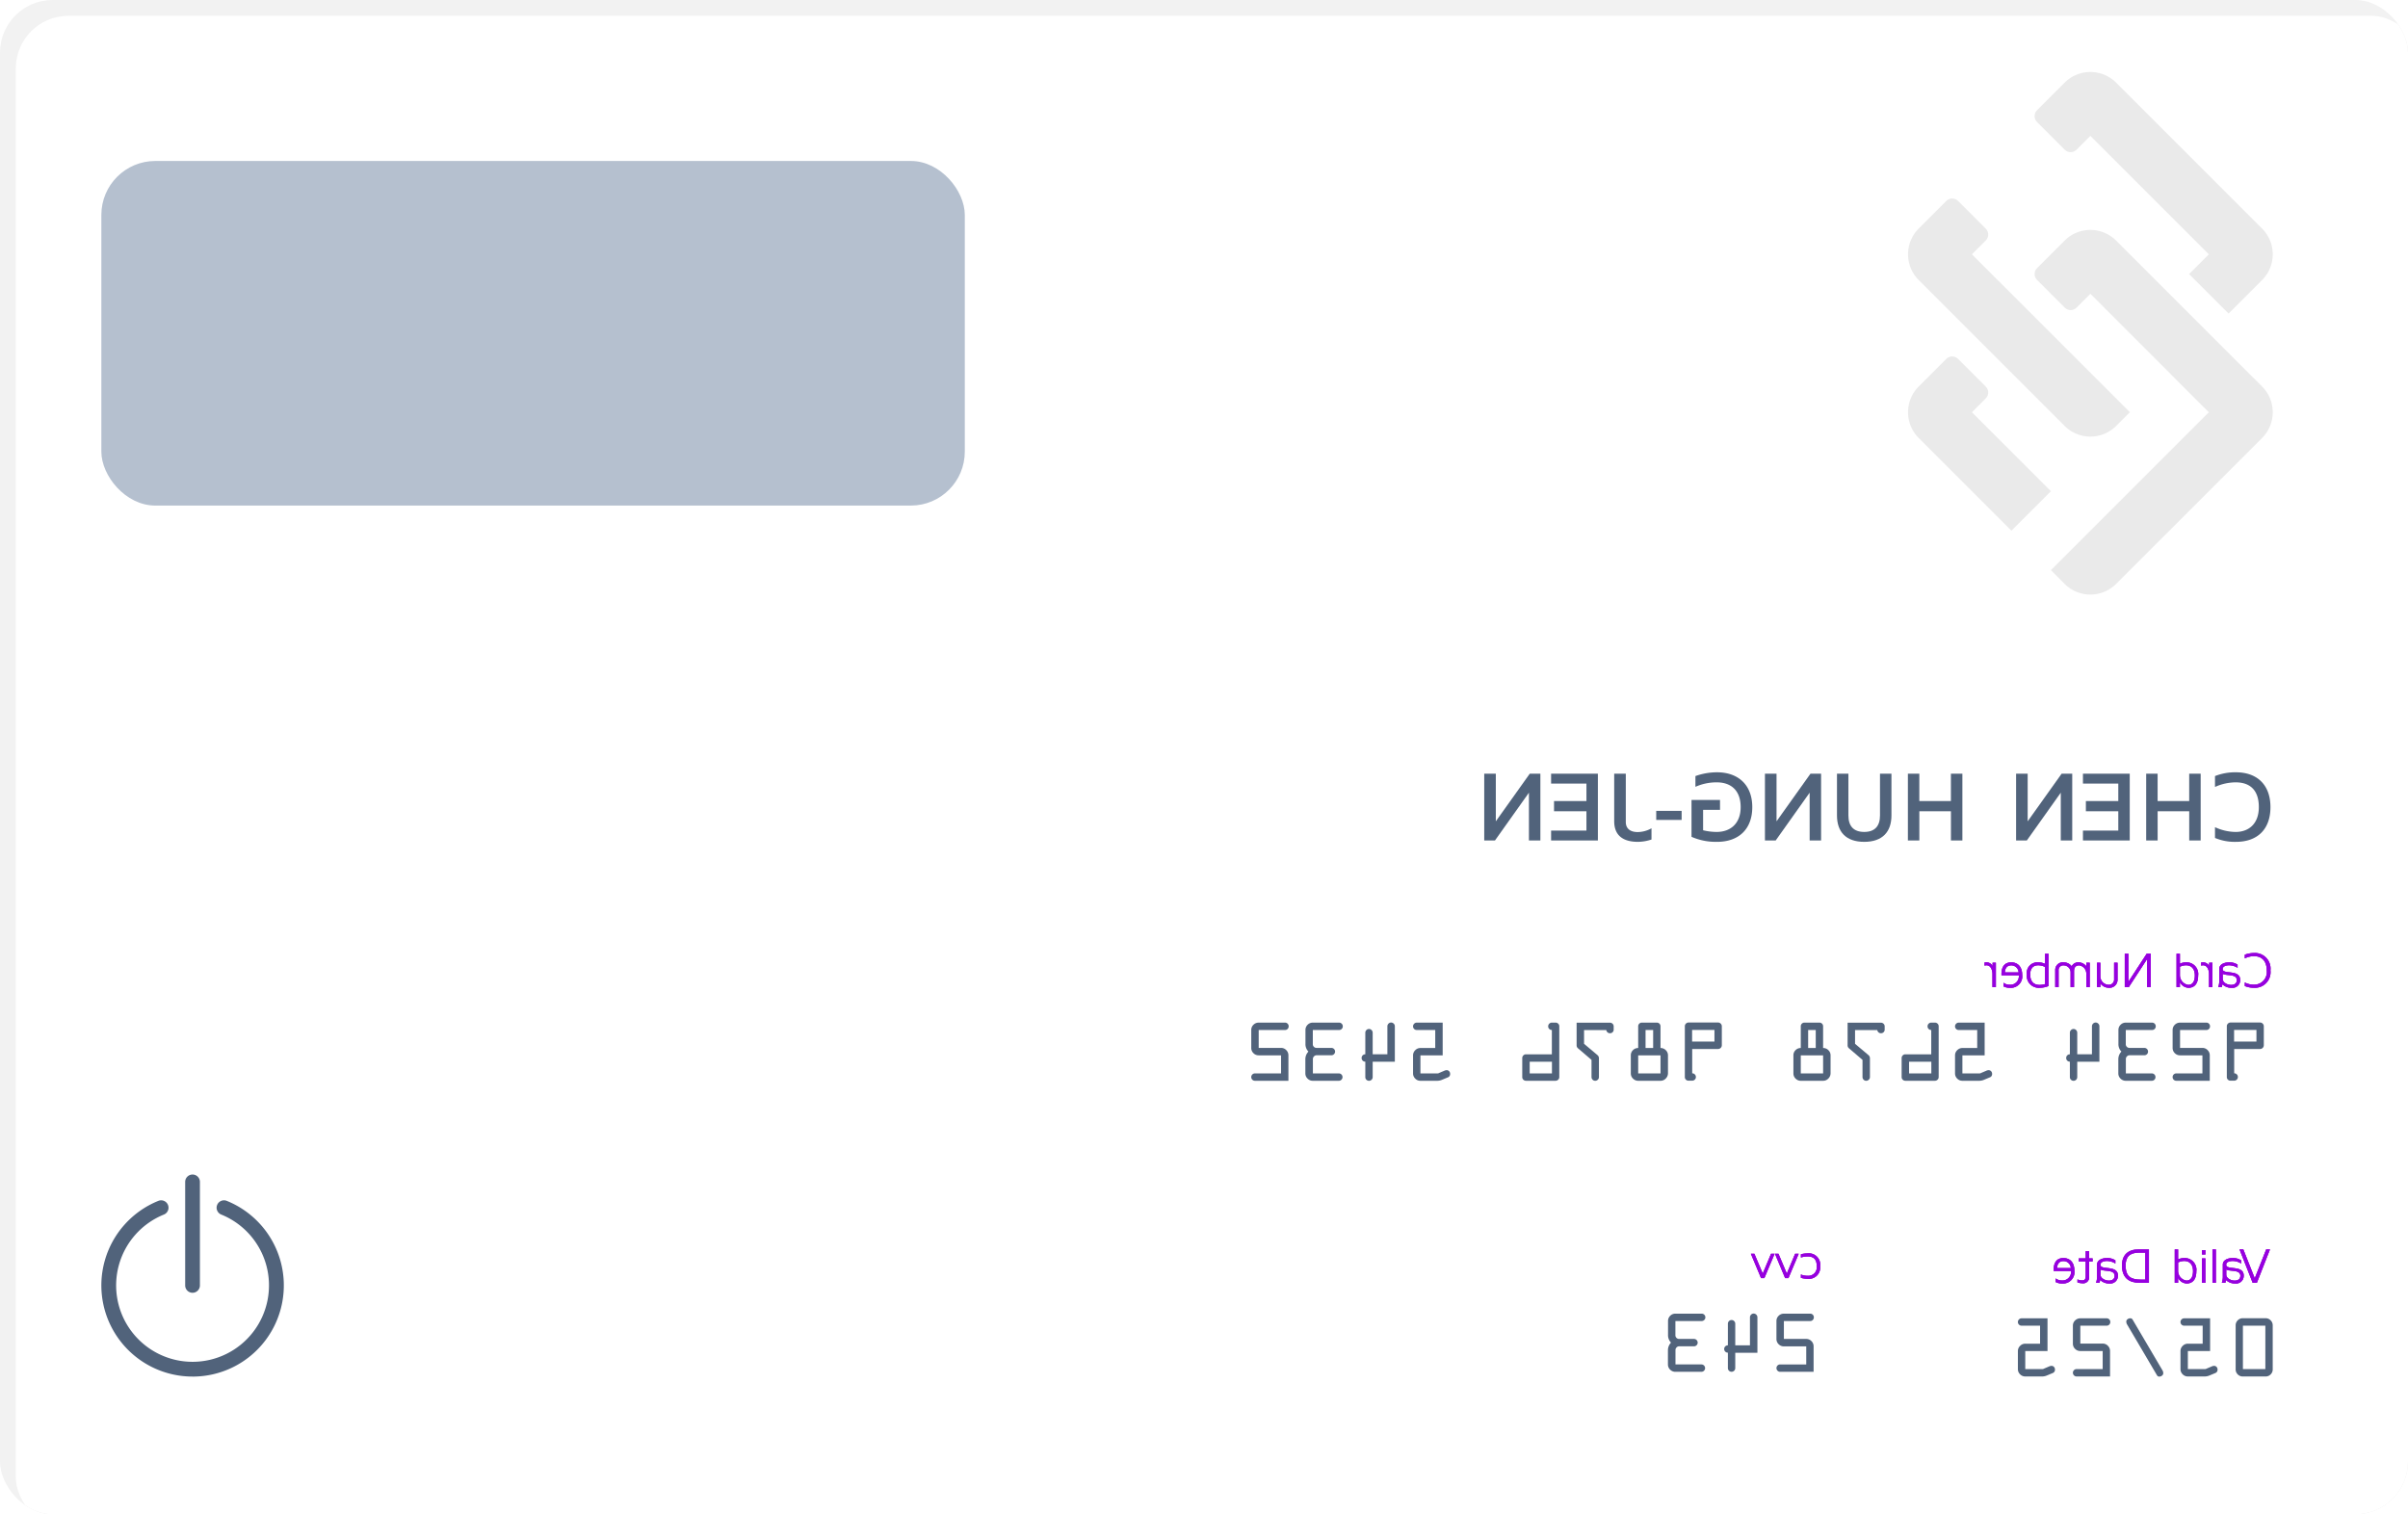 <svg id="Group_51" data-name="Group 51" xmlns="http://www.w3.org/2000/svg" xmlns:xlink="http://www.w3.org/1999/xlink" width="457.371" height="287.649" viewBox="0 0 457.371 287.649">
  <defs>
    <clipPath id="clip-path">
      <rect id="Rectangle_19" data-name="Rectangle 19" width="457.371" height="287.649" rx="10" fill="none"/>
    </clipPath>
    <filter id="Rectangle_16">
      <feOffset dx="3" dy="3" input="SourceAlpha"/>
      <feGaussianBlur stdDeviation="4" result="blur"/>
      <feFlood flood-color="#fff" result="color"/>
      <feComposite operator="out" in="SourceGraphic" in2="blur"/>
      <feComposite operator="in" in="color"/>
      <feComposite operator="in" in2="SourceGraphic"/>
    </filter>
  </defs>
  <g id="Mask_Group_1" data-name="Mask Group 1" clip-path="url(#clip-path)">
    <g data-type="innerShadowGroup">
      <rect id="Rectangle_16-2" data-name="Rectangle 16" width="457.371" height="287.649" rx="10" fill="#f2f2f2"/>
      <g transform="matrix(1, 0, 0, 1, 0, 0)" filter="url(#Rectangle_16)">
        <rect id="Rectangle_16-3" data-name="Rectangle 16" width="457.371" height="287.649" rx="10" fill="#fff"/>
      </g>
    </g>
    <g id="Group_28" data-name="Group 28" transform="translate(362.41 13.675)">
      <path id="Path_53" data-name="Path 53" d="M33.092,34.632l-22.5-22.5L7.966,14.757a1.591,1.591,0,0,1-2.25,0L.466,9.507a1.591,1.591,0,0,1,0-2.25L5.695,2.028a6.925,6.925,0,0,1,9.793,0L43.2,29.736a6.924,6.924,0,0,1,0,9.793L36.84,45.885l-7.5-7.5Z" transform="translate(24.041 0)" fill="#eaeaea"/>
      <path id="Path_54" data-name="Path 54" d="M2.028,5.695,7.257.466a1.591,1.591,0,0,1,2.25,0l5.25,5.25a1.591,1.591,0,0,1,0,2.25l-2.625,2.625,22.5,22.5h0l7.5,7.5-2.6,2.6a6.925,6.925,0,0,1-9.793,0L2.028,15.488A6.925,6.925,0,0,1,2.028,5.695Z" transform="translate(0 24.041)" fill="#eaeaea"/>
      <path id="Path_55" data-name="Path 55" d="M2.028,15.488a6.925,6.925,0,0,1,0-9.793L7.257.466a1.591,1.591,0,0,1,2.25,0l5.25,5.25a1.591,1.591,0,0,1,0,2.25l-2.625,2.625,15,15-7.5,7.5Z" transform="translate(0 54.042)" fill="#eaeaea"/>
      <path id="Path_56" data-name="Path 56" d="M10.591,57.133l22.5-22.5-.76-.761h0L13.545,15.084h0l-2.953-2.953L7.966,14.757a1.591,1.591,0,0,1-2.25,0L.466,9.507a1.591,1.591,0,0,1,0-2.25L5.695,2.029a6.924,6.924,0,0,1,9.793,0l8.064,8.064,0,0L34.8,21.345l0,0L43.2,29.736a6.924,6.924,0,0,1,0,9.793L15.488,67.237a6.925,6.925,0,0,1-9.793,0L3.089,64.631l7.5-7.5Z" transform="translate(24.041 30.001)" fill="#eaeaea"/>
      <rect id="Rectangle_17" data-name="Rectangle 17" width="26.569" height="0.001" transform="translate(56.372 63.873) rotate(-135)" fill="#eaeaea"/>
      <rect id="Rectangle_18" data-name="Rectangle 18" width="15.91" height="0.003" transform="translate(58.841 51.345) rotate(-135)" fill="#eaeaea"/>
    </g>
    <g id="Group_29" data-name="Group 29" transform="translate(19.251 223.109)">
      <path id="Path_57" data-name="Path 57" d="M1.4,22.463a1.4,1.4,0,0,0,1.4-1.4V1.4A1.4,1.4,0,0,0,0,1.4V21.059A1.4,1.4,0,0,0,1.4,22.463Z" transform="translate(15.92 0)" fill="#51637b"/>
      <path id="Path_58" data-name="Path 58" d="M17.324,33.481A17.32,17.32,0,0,0,23.821.1a1.4,1.4,0,1,0-1.053,2.6,14.516,14.516,0,1,1-10.887,0A1.4,1.4,0,1,0,10.828.1a17.32,17.32,0,0,0,6.5,33.377Z" transform="translate(0 4.903)" fill="#51637b"/>
    </g>
    <g id="Group_50" data-name="Group 50" transform="translate(237.662 146.703)">
      <g id="Group_31" data-name="Group 31" transform="translate(0 47.533)">
        <g id="Group_30" data-name="Group 30" transform="translate(0 0)">
          <path id="Path_59" data-name="Path 59" d="M.7,11.045h.7a.672.672,0,0,0,.49-.2.666.666,0,0,0,.209-.5.676.676,0,0,0-.206-.5.679.679,0,0,0-.494-.2V5.027H6.325a.711.711,0,0,0,.7-.7V.7A.671.671,0,0,0,6.816.211.666.666,0,0,0,6.325,0H.7A.67.67,0,0,0,.207.211.667.667,0,0,0,0,.7v9.647a.669.669,0,0,0,.2.5A.671.671,0,0,0,.7,11.045ZM1.38,3.614v-2.2H5.626v2.2Z" transform="translate(185.297 0)" fill="#51637b"/>
          <path id="Path_60" data-name="Path 60" d="M.7,11.045H7.057V6.218a1.372,1.372,0,0,0-.412-1A1.345,1.345,0,0,0,5.659,4.8H1.413V1.4H6.406a.668.668,0,0,0,.5-.2.682.682,0,0,0,.2-.5.686.686,0,0,0-.2-.5.668.668,0,0,0-.5-.2H1.413a1.378,1.378,0,0,0-1,.41A1.35,1.35,0,0,0,0,1.4V4.8a1.357,1.357,0,0,0,.414,1,1.367,1.367,0,0,0,1,.414H5.659V9.647H.7a.675.675,0,0,0-.492.2.666.666,0,0,0-.207.5.674.674,0,0,0,.207.5A.693.693,0,0,0,.7,11.045Z" transform="translate(175.001 0.019)" fill="#51637b"/>
          <path id="Path_61" data-name="Path 61" d="M.018,1.4V4.021A2,2,0,0,0,.585,5.5,2.085,2.085,0,0,0,0,6.917v2.73a1.337,1.337,0,0,0,.418.984,1.359,1.359,0,0,0,1,.415H6.358a.695.695,0,0,0,.7-.7.695.695,0,0,0-.7-.7H1.431V6.917a.7.7,0,0,1,.205-.5A.652.652,0,0,1,2.13,6.2H4.946A.677.677,0,0,0,5.439,6a.669.669,0,0,0,.205-.5.7.7,0,0,0-.7-.7H2.116a.677.677,0,0,1-.492-.2.666.666,0,0,1-.207-.5V1.4H6.41a.666.666,0,0,0,.494-.2A.672.672,0,0,0,7.109.7.677.677,0,0,0,6.9.2.666.666,0,0,0,6.41,0H1.416A1.346,1.346,0,0,0,.425.41,1.358,1.358,0,0,0,.018,1.4Z" transform="translate(164.689 0.019)" fill="#51637b"/>
          <path id="Path_62" data-name="Path 62" d="M2.1,10.365V7.45H6.309V.718A.683.683,0,0,0,6.1.215.691.691,0,0,0,5.593,0,.677.677,0,0,0,5.1.215a.7.7,0,0,0-.207.5v5.32H2.1V1.942a.7.7,0,0,0-.2-.5.655.655,0,0,0-.5-.214.657.657,0,0,0-.5.214.7.7,0,0,0-.2.5V6.037a.672.672,0,0,0-.5.2.677.677,0,0,0-.2.5.683.683,0,0,0,.2.5.687.687,0,0,0,.5.2v2.93a.68.68,0,0,0,.207.5.7.7,0,0,0,.492.2.694.694,0,0,0,.7-.7Z" transform="translate(154.786 0)" fill="#51637b"/>
          <path id="Path_63" data-name="Path 63" d="M4.636,9.647H1.4V6.218H5.626V0H.7a.678.678,0,0,0-.49.207A.676.676,0,0,0,0,.7a.672.672,0,0,0,.205.5A.668.668,0,0,0,.7,1.4H4.213V4.82H1.4a1.34,1.34,0,0,0-.98.414A1.349,1.349,0,0,0,0,6.218V9.647a1.345,1.345,0,0,0,.412.984,1.34,1.34,0,0,0,.986.415H4.636a2.343,2.343,0,0,0,.923-.211l1.058-.44a.654.654,0,0,0,.425-.666.7.7,0,0,0-.192-.5.625.625,0,0,0-.466-.2,1.17,1.17,0,0,0-.483.126l-.923.392A.659.659,0,0,1,4.636,9.647Z" transform="translate(133.673 0.019)" fill="#51637b"/>
          <path id="Path_64" data-name="Path 64" d="M6.325,0h-.7a.674.674,0,0,0-.5.207.679.679,0,0,0-.2.492.671.671,0,0,0,.2.5.671.671,0,0,0,.5.2v4.62H.7a.668.668,0,0,0-.492.211.694.694,0,0,0-.207.5v3.614a.67.67,0,0,0,.211.5.717.717,0,0,0,.5.2H6.325a.692.692,0,0,0,.5-.211.658.658,0,0,0,.211-.488V.7A.672.672,0,0,0,6.832.2.693.693,0,0,0,6.325,0ZM5.641,7.431V9.647H1.413V7.431Z" transform="translate(123.53 0.019)" fill="#51637b"/>
          <path id="Path_65" data-name="Path 65" d="M7.039,1.3V.7a.663.663,0,0,0-.2-.492A.671.671,0,0,0,6.34,0H0V4.294a.712.712,0,0,0,.257.566l2.573,2.2v3.255a.692.692,0,0,0,.2.5.654.654,0,0,0,.5.215.691.691,0,0,0,.5-.211.659.659,0,0,0,.211-.488V6.8a.774.774,0,0,0-.248-.618L1.413,4.006V1.4H5.641a.682.682,0,0,0,.7.6.668.668,0,0,0,.5-.2A.663.663,0,0,0,7.039,1.3Z" transform="translate(113.269 0.034)" fill="#51637b"/>
          <path id="Path_66" data-name="Path 66" d="M7.058,9.628V6.218a1.332,1.332,0,0,0-.418-.987,1.364,1.364,0,0,0-1-.41V.7a.684.684,0,0,0-.2-.5.666.666,0,0,0-.5-.2H2.1a.671.671,0,0,0-.5.2.675.675,0,0,0-.2.5V4.82a1.369,1.369,0,0,0-.984.4A1.335,1.335,0,0,0,0,6.218V9.647a1.339,1.339,0,0,0,.414.984,1.348,1.348,0,0,0,.984.415H5.641a1.335,1.335,0,0,0,1-.433A1.4,1.4,0,0,0,7.058,9.628ZM5.641,6.218V9.647H1.4V6.218ZM4.242,1.4V4.82H2.8V1.4Z" transform="translate(102.975 0.019)" fill="#51637b"/>
          <path id="Path_67" data-name="Path 67" d="M.7,11.045h.7a.673.673,0,0,0,.49-.2.666.666,0,0,0,.209-.5.7.7,0,0,0-.7-.7V5.027H6.325a.711.711,0,0,0,.7-.7V.7A.668.668,0,0,0,6.815.211.665.665,0,0,0,6.325,0H.7A.668.668,0,0,0,.207.211.667.667,0,0,0,0,.7v9.647a.669.669,0,0,0,.2.5A.669.669,0,0,0,.7,11.045ZM1.38,3.614v-2.2H5.626v2.2Z" transform="translate(82.353 0)" fill="#51637b"/>
          <path id="Path_68" data-name="Path 68" d="M7.058,9.628V6.218a1.331,1.331,0,0,0-.419-.987,1.364,1.364,0,0,0-1-.41V.7a.684.684,0,0,0-.2-.5.666.666,0,0,0-.5-.2H2.1a.669.669,0,0,0-.5.2.673.673,0,0,0-.2.5V4.82a1.369,1.369,0,0,0-.984.4A1.337,1.337,0,0,0,0,6.218V9.647a1.341,1.341,0,0,0,.414.984,1.348,1.348,0,0,0,.984.415H5.641a1.335,1.335,0,0,0,1-.433A1.4,1.4,0,0,0,7.058,9.628ZM5.641,6.218V9.647H1.4V6.218ZM4.242,1.4V4.82H2.8V1.4Z" transform="translate(72.092 0.019)" fill="#51637b"/>
          <path id="Path_69" data-name="Path 69" d="M7.039,1.3V.7a.663.663,0,0,0-.2-.492A.671.671,0,0,0,6.34,0H0V4.294a.712.712,0,0,0,.257.566l2.573,2.2v3.255a.692.692,0,0,0,.2.5.654.654,0,0,0,.5.215.692.692,0,0,0,.5-.211.658.658,0,0,0,.21-.488V6.8a.772.772,0,0,0-.248-.618L1.413,4.006V1.4H5.641a.681.681,0,0,0,.7.6.668.668,0,0,0,.5-.2A.663.663,0,0,0,7.039,1.3Z" transform="translate(61.798 0.034)" fill="#51637b"/>
          <path id="Path_70" data-name="Path 70" d="M6.325,0h-.7a.674.674,0,0,0-.5.207.679.679,0,0,0-.2.492.671.671,0,0,0,.2.5.67.67,0,0,0,.5.2v4.62H.7a.668.668,0,0,0-.492.211.694.694,0,0,0-.207.5v3.614a.67.67,0,0,0,.211.5.717.717,0,0,0,.5.2H6.325a.692.692,0,0,0,.5-.211.658.658,0,0,0,.21-.488V.7A.672.672,0,0,0,6.832.2.693.693,0,0,0,6.325,0ZM5.641,7.431V9.647H1.413V7.431Z" transform="translate(51.471 0.019)" fill="#51637b"/>
          <path id="Path_71" data-name="Path 71" d="M4.636,9.647H1.4V6.218H5.626V0H.7a.678.678,0,0,0-.49.207A.676.676,0,0,0,0,.7a.672.672,0,0,0,.205.5A.669.669,0,0,0,.7,1.4H4.213V4.82H1.4a1.34,1.34,0,0,0-.98.414A1.348,1.348,0,0,0,0,6.218V9.647a1.344,1.344,0,0,0,.412.984,1.338,1.338,0,0,0,.985.415H4.636a2.342,2.342,0,0,0,.923-.211l1.058-.44a.654.654,0,0,0,.425-.666.7.7,0,0,0-.192-.5.626.626,0,0,0-.466-.2,1.17,1.17,0,0,0-.483.126l-.923.392A.659.659,0,0,1,4.636,9.647Z" transform="translate(30.731 0.019)" fill="#51637b"/>
          <path id="Path_72" data-name="Path 72" d="M2.1,10.365V7.45H6.309V.718A.683.683,0,0,0,6.1.215.692.692,0,0,0,5.593,0,.677.677,0,0,0,5.1.215a.7.7,0,0,0-.207.5v5.32H2.1V1.942a.7.7,0,0,0-.2-.5.655.655,0,0,0-.5-.214.655.655,0,0,0-.5.214.7.7,0,0,0-.2.5V6.037a.672.672,0,0,0-.5.2.677.677,0,0,0-.2.5.683.683,0,0,0,.2.5.687.687,0,0,0,.5.2v2.93a.679.679,0,0,0,.207.5.7.7,0,0,0,.492.2.695.695,0,0,0,.7-.7Z" transform="translate(20.962 0)" fill="#51637b"/>
          <path id="Path_73" data-name="Path 73" d="M.019,1.4V4.021A2,2,0,0,0,.585,5.5,2.084,2.084,0,0,0,0,6.917v2.73a1.335,1.335,0,0,0,.418.984,1.358,1.358,0,0,0,1,.415H6.359a.7.7,0,0,0,.7-.7.695.695,0,0,0-.7-.7H1.431V6.917a.693.693,0,0,1,.206-.5A.65.65,0,0,1,2.131,6.2H4.946a.7.7,0,1,0,0-1.4H2.116a.677.677,0,0,1-.492-.2.667.667,0,0,1-.207-.5V1.4H6.411a.667.667,0,0,0,.494-.2A.673.673,0,0,0,7.11.7.677.677,0,0,0,6.9.2.667.667,0,0,0,6.411,0H1.417A1.347,1.347,0,0,0,.425.41,1.359,1.359,0,0,0,.019,1.4Z" transform="translate(10.275 0.019)" fill="#51637b"/>
          <path id="Path_74" data-name="Path 74" d="M.7,11.045H7.057V6.218a1.371,1.371,0,0,0-.413-1A1.343,1.343,0,0,0,5.659,4.8H1.413V1.4H6.406a.668.668,0,0,0,.5-.2.682.682,0,0,0,.2-.5.686.686,0,0,0-.2-.5.668.668,0,0,0-.5-.2H1.413a1.379,1.379,0,0,0-1,.41A1.35,1.35,0,0,0,0,1.4V4.8a1.357,1.357,0,0,0,.414,1,1.367,1.367,0,0,0,1,.414H5.659V9.647H.7a.675.675,0,0,0-.492.2.667.667,0,0,0-.207.5.674.674,0,0,0,.207.5A.693.693,0,0,0,.7,11.045Z" transform="translate(0 0.019)" fill="#51637b"/>
        </g>
      </g>
      <g id="Group_35" data-name="Group 35" transform="translate(139.282 34.328)">
        <g id="Group_32" data-name="Group 32" transform="translate(0 0)">
          <path id="Path_75" data-name="Path 75" d="M0,6.273a4.633,4.633,0,0,0,1.79.333A2.964,2.964,0,0,0,4.868,3.3,2.964,2.964,0,0,0,1.79,0,5.382,5.382,0,0,0,0,.318v.7A3.87,3.87,0,0,1,1.764.6c1.445,0,2.4.888,2.4,2.706a2.39,2.39,0,0,1-2.4,2.706A3.6,3.6,0,0,1,0,5.6Z" transform="translate(49.433 0)" fill="#888"/>
          <path id="Path_76" data-name="Path 76" d="M.664,4.7a3.567,3.567,0,0,0,.105-.544,2.433,2.433,0,0,0,1.764.677A1.452,1.452,0,0,0,4.152,3.342c0-2.108-3.329-.954-3.329-2.068,0-.5.582-.718,1.247-.718a2.991,2.991,0,0,1,1.592.479v-.6A2.775,2.775,0,0,0,2.029,0C1.115,0,.185.4.185,1.234V3.675A3.887,3.887,0,0,1,0,4.7ZM.836,2.162c.649.451,2.68-.039,2.68,1.208,0,.7-.558.915-1.074.915-.8,0-1.605-.5-1.605-1.115Z" transform="translate(44.395 1.777)" fill="#888"/>
          <path id="Path_77" data-name="Path 77" d="M0,.624A1.18,1.18,0,0,1,.385.557C1.219.557,1.5,1.565,1.5,2.19V4.7h.649V.067H1.524V.716A1.232,1.232,0,0,0,.37,0,2.288,2.288,0,0,0,0,.026Z" transform="translate(41.136 1.777)" fill="#888"/>
          <path id="Path_78" data-name="Path 78" d="M.636,6.34V5.4A1.894,1.894,0,0,0,2.268,6.473C3.3,6.473,4.1,5.809,4.1,4.137A2.211,2.211,0,0,0,1.8,1.644,2.748,2.748,0,0,0,.636,1.9V0H0V6.34Zm0-3.86A2.6,2.6,0,0,1,1.8,2.2c1.023,0,1.672.677,1.672,1.923,0,1.287-.544,1.8-1.247,1.8A1.866,1.866,0,0,1,.636,4.019Z" transform="translate(36.468 0.133)" fill="#888"/>
          <path id="Path_79" data-name="Path 79" d="M.769,6.34,4.245,1.008V6.34h.69V0H4.165L.69,5.332V0H0V6.34Z" transform="translate(26.631 0.133)" fill="#888"/>
          <path id="Path_80" data-name="Path 80" d="M.636,4.629v-.7a1.95,1.95,0,0,0,1.552.823A1.52,1.52,0,0,0,3.9,3.183V0H3.25V3.1A1,1,0,0,1,2.135,4.191a1.627,1.627,0,0,1-1.5-1.538V0H0V4.629Z" transform="translate(21.356 1.844)" fill="#888"/>
          <path id="Path_81" data-name="Path 81" d="M.636,4.7V1.552a.892.892,0,0,1,.982-.98,1.325,1.325,0,0,1,1.3,1.286V4.7h.649V1.685c0-.6.213-1.114.982-1.114A1.569,1.569,0,0,1,5.9,2.083V4.7h.649V.067H5.9V.744A1.881,1.881,0,0,0,4.457,0,1.4,1.4,0,0,0,3.118.744,1.88,1.88,0,0,0,1.631,0,1.445,1.445,0,0,0,0,1.539V4.7Z" transform="translate(13.426 1.777)" fill="#888"/>
          <path id="Path_82" data-name="Path 82" d="M2.4,6.473A4.452,4.452,0,0,0,4.111,6.14V0H3.462V1.936a2.939,2.939,0,0,0-1.328-.292A2.01,2.01,0,0,0,0,3.939,2.269,2.269,0,0,0,2.4,6.473ZM2.149,2.2a2.856,2.856,0,0,1,1.313.32v3.25A3.818,3.818,0,0,1,2.4,5.929c-1.115,0-1.764-.69-1.764-1.977C.636,2.824,1.167,2.2,2.149,2.2Z" transform="translate(8.032 0.133)" fill="#888"/>
          <path id="Path_83" data-name="Path 83" d="M3.295,2.455a1.621,1.621,0,0,1-1.71,1.8A1.976,1.976,0,0,1,.376,3.873V4.55a2.393,2.393,0,0,0,1.208.279A2.164,2.164,0,0,0,3.931,2.388C3.931.823,3.082,0,1.848,0S-.062.823,0,2.455ZM.641,1.911C.681,1.062,1.079.572,1.862.572A1.385,1.385,0,0,1,3.254,1.911Z" transform="translate(3.215 1.777)" fill="#888"/>
          <path id="Path_84" data-name="Path 84" d="M0,.624A1.18,1.18,0,0,1,.385.557C1.219.557,1.5,1.565,1.5,2.19V4.7h.649V.067H1.524V.716A1.232,1.232,0,0,0,.37,0,2.288,2.288,0,0,0,0,.026Z" transform="translate(0 1.777)" fill="#888"/>
        </g>
        <g id="Group_33" data-name="Group 33" transform="translate(0 0)">
          <path id="Path_85" data-name="Path 85" d="M0,6.273a4.633,4.633,0,0,0,1.79.333A2.964,2.964,0,0,0,4.868,3.3,2.964,2.964,0,0,0,1.79,0,5.382,5.382,0,0,0,0,.318v.7A3.87,3.87,0,0,1,1.764.6c1.445,0,2.4.888,2.4,2.706a2.39,2.39,0,0,1-2.4,2.706A3.6,3.6,0,0,1,0,5.6Z" transform="translate(49.433 0)" fill="#b100e8"/>
          <path id="Path_86" data-name="Path 86" d="M.664,4.7a3.567,3.567,0,0,0,.105-.544,2.433,2.433,0,0,0,1.764.677A1.452,1.452,0,0,0,4.152,3.342c0-2.108-3.329-.954-3.329-2.068,0-.5.582-.718,1.247-.718a2.991,2.991,0,0,1,1.592.479v-.6A2.775,2.775,0,0,0,2.029,0C1.115,0,.185.4.185,1.234V3.675A3.887,3.887,0,0,1,0,4.7ZM.836,2.162c.649.451,2.68-.039,2.68,1.208,0,.7-.558.915-1.074.915-.8,0-1.605-.5-1.605-1.115Z" transform="translate(44.395 1.777)" fill="#b100e8"/>
          <path id="Path_87" data-name="Path 87" d="M0,.624A1.18,1.18,0,0,1,.385.557C1.219.557,1.5,1.565,1.5,2.19V4.7h.649V.067H1.524V.716A1.232,1.232,0,0,0,.37,0,2.288,2.288,0,0,0,0,.026Z" transform="translate(41.136 1.777)" fill="#b100e8"/>
          <path id="Path_88" data-name="Path 88" d="M.636,6.34V5.4A1.894,1.894,0,0,0,2.268,6.473C3.3,6.473,4.1,5.809,4.1,4.137A2.211,2.211,0,0,0,1.8,1.644,2.748,2.748,0,0,0,.636,1.9V0H0V6.34Zm0-3.86A2.6,2.6,0,0,1,1.8,2.2c1.023,0,1.672.677,1.672,1.923,0,1.287-.544,1.8-1.247,1.8A1.866,1.866,0,0,1,.636,4.019Z" transform="translate(36.468 0.133)" fill="#b100e8"/>
          <path id="Path_89" data-name="Path 89" d="M.769,6.34,4.245,1.008V6.34h.69V0H4.165L.69,5.332V0H0V6.34Z" transform="translate(26.631 0.133)" fill="#b100e8"/>
          <path id="Path_90" data-name="Path 90" d="M.636,4.629v-.7a1.95,1.95,0,0,0,1.552.823A1.52,1.52,0,0,0,3.9,3.183V0H3.25V3.1A1,1,0,0,1,2.135,4.191a1.627,1.627,0,0,1-1.5-1.538V0H0V4.629Z" transform="translate(21.356 1.844)" fill="#b100e8"/>
          <path id="Path_91" data-name="Path 91" d="M.636,4.7V1.552a.892.892,0,0,1,.982-.98,1.325,1.325,0,0,1,1.3,1.286V4.7h.649V1.685c0-.6.213-1.114.982-1.114A1.569,1.569,0,0,1,5.9,2.083V4.7h.649V.067H5.9V.744A1.881,1.881,0,0,0,4.457,0,1.4,1.4,0,0,0,3.118.744,1.88,1.88,0,0,0,1.631,0,1.445,1.445,0,0,0,0,1.539V4.7Z" transform="translate(13.426 1.777)" fill="#b100e8"/>
          <path id="Path_92" data-name="Path 92" d="M2.4,6.473A4.452,4.452,0,0,0,4.111,6.14V0H3.462V1.936a2.939,2.939,0,0,0-1.328-.292A2.01,2.01,0,0,0,0,3.939,2.269,2.269,0,0,0,2.4,6.473ZM2.149,2.2a2.856,2.856,0,0,1,1.313.32v3.25A3.818,3.818,0,0,1,2.4,5.929c-1.115,0-1.764-.69-1.764-1.977C.636,2.824,1.167,2.2,2.149,2.2Z" transform="translate(8.032 0.133)" fill="#b100e8"/>
          <path id="Path_93" data-name="Path 93" d="M3.295,2.455a1.621,1.621,0,0,1-1.71,1.8A1.976,1.976,0,0,1,.376,3.873V4.55a2.393,2.393,0,0,0,1.208.279A2.164,2.164,0,0,0,3.931,2.388C3.931.823,3.082,0,1.848,0S-.062.823,0,2.455ZM.641,1.911C.681,1.062,1.079.572,1.862.572A1.385,1.385,0,0,1,3.254,1.911Z" transform="translate(3.215 1.777)" fill="#b100e8"/>
          <path id="Path_94" data-name="Path 94" d="M0,.624A1.18,1.18,0,0,1,.385.557C1.219.557,1.5,1.565,1.5,2.19V4.7h.649V.067H1.524V.716A1.232,1.232,0,0,0,.37,0,2.288,2.288,0,0,0,0,.026Z" transform="translate(0 1.777)" fill="#b100e8"/>
        </g>
        <g id="Group_34" data-name="Group 34" transform="translate(0 0)">
          <path id="Path_95" data-name="Path 95" d="M0,6.273a4.633,4.633,0,0,0,1.79.333A2.964,2.964,0,0,0,4.868,3.3,2.964,2.964,0,0,0,1.79,0,5.382,5.382,0,0,0,0,.318v.7A3.87,3.87,0,0,1,1.764.6c1.445,0,2.4.888,2.4,2.706a2.39,2.39,0,0,1-2.4,2.706A3.6,3.6,0,0,1,0,5.6Z" transform="translate(49.433 0)" fill="#9600e0"/>
          <path id="Path_96" data-name="Path 96" d="M.664,4.7a3.567,3.567,0,0,0,.105-.544,2.433,2.433,0,0,0,1.764.677A1.452,1.452,0,0,0,4.152,3.342c0-2.108-3.329-.954-3.329-2.068,0-.5.582-.718,1.247-.718a2.991,2.991,0,0,1,1.592.479v-.6A2.775,2.775,0,0,0,2.029,0C1.115,0,.185.4.185,1.234V3.675A3.887,3.887,0,0,1,0,4.7ZM.836,2.162c.649.451,2.68-.039,2.68,1.208,0,.7-.558.915-1.074.915-.8,0-1.605-.5-1.605-1.115Z" transform="translate(44.395 1.777)" fill="#9600e0"/>
          <path id="Path_97" data-name="Path 97" d="M0,.624A1.18,1.18,0,0,1,.385.557C1.219.557,1.5,1.565,1.5,2.19V4.7h.649V.067H1.524V.716A1.232,1.232,0,0,0,.37,0,2.288,2.288,0,0,0,0,.026Z" transform="translate(41.136 1.777)" fill="#9600e0"/>
          <path id="Path_98" data-name="Path 98" d="M.636,6.34V5.4A1.894,1.894,0,0,0,2.268,6.473C3.3,6.473,4.1,5.809,4.1,4.137A2.211,2.211,0,0,0,1.8,1.644,2.748,2.748,0,0,0,.636,1.9V0H0V6.34Zm0-3.86A2.6,2.6,0,0,1,1.8,2.2c1.023,0,1.672.677,1.672,1.923,0,1.287-.544,1.8-1.247,1.8A1.866,1.866,0,0,1,.636,4.019Z" transform="translate(36.468 0.133)" fill="#9600e0"/>
          <path id="Path_99" data-name="Path 99" d="M.769,6.34,4.245,1.008V6.34h.69V0H4.165L.69,5.332V0H0V6.34Z" transform="translate(26.631 0.133)" fill="#9600e0"/>
          <path id="Path_100" data-name="Path 100" d="M.636,4.629v-.7a1.95,1.95,0,0,0,1.552.823A1.52,1.52,0,0,0,3.9,3.183V0H3.25V3.1A1,1,0,0,1,2.135,4.191a1.627,1.627,0,0,1-1.5-1.538V0H0V4.629Z" transform="translate(21.356 1.844)" fill="#9600e0"/>
          <path id="Path_101" data-name="Path 101" d="M.636,4.7V1.552a.892.892,0,0,1,.982-.98,1.325,1.325,0,0,1,1.3,1.286V4.7h.649V1.685c0-.6.213-1.114.982-1.114A1.569,1.569,0,0,1,5.9,2.083V4.7h.649V.067H5.9V.744A1.881,1.881,0,0,0,4.457,0,1.4,1.4,0,0,0,3.118.744,1.88,1.88,0,0,0,1.631,0,1.445,1.445,0,0,0,0,1.539V4.7Z" transform="translate(13.426 1.777)" fill="#9600e0"/>
          <path id="Path_102" data-name="Path 102" d="M2.4,6.473A4.452,4.452,0,0,0,4.111,6.14V0H3.462V1.936a2.939,2.939,0,0,0-1.328-.292A2.01,2.01,0,0,0,0,3.939,2.269,2.269,0,0,0,2.4,6.473ZM2.149,2.2a2.856,2.856,0,0,1,1.313.32v3.25A3.818,3.818,0,0,1,2.4,5.929c-1.115,0-1.764-.69-1.764-1.977C.636,2.824,1.167,2.2,2.149,2.2Z" transform="translate(8.032 0.133)" fill="#9600e0"/>
          <path id="Path_103" data-name="Path 103" d="M3.295,2.455a1.621,1.621,0,0,1-1.71,1.8A1.976,1.976,0,0,1,.376,3.873V4.55a2.393,2.393,0,0,0,1.208.279A2.164,2.164,0,0,0,3.931,2.388C3.931.823,3.082,0,1.848,0S-.062.823,0,2.455ZM.641,1.911C.681,1.062,1.079.572,1.862.572A1.385,1.385,0,0,1,3.254,1.911Z" transform="translate(3.215 1.777)" fill="#9600e0"/>
          <path id="Path_104" data-name="Path 104" d="M0,.624A1.18,1.18,0,0,1,.385.557C1.219.557,1.5,1.565,1.5,2.19V4.7h.649V.067H1.524V.716A1.232,1.232,0,0,0,.37,0,2.288,2.288,0,0,0,0,.026Z" transform="translate(0 1.777)" fill="#9600e0"/>
        </g>
      </g>
      <g id="Group_37" data-name="Group 37" transform="translate(145.612 103.703)">
        <g id="Group_36" data-name="Group 36" transform="translate(0 0)">
          <path id="Path_105" data-name="Path 105" d="M7.039,9.713V1.35A1.3,1.3,0,0,0,6.64.4,1.293,1.293,0,0,0,5.693,0H1.332A1.278,1.278,0,0,0,.394.4,1.311,1.311,0,0,0,0,1.35V9.713a1.3,1.3,0,0,0,.394.953,1.3,1.3,0,0,0,.953.4H5.693a1.289,1.289,0,0,0,.956-.4A1.3,1.3,0,0,0,7.039,9.713ZM1.38,9.664V1.417H5.641V9.664Z" transform="translate(41.362 0)" fill="#51637b"/>
          <path id="Path_106" data-name="Path 106" d="M4.637,9.645H1.4V6.216H5.626V0H.7a.67.67,0,0,0-.49.207A.674.674,0,0,0,0,.7a.668.668,0,0,0,.205.494A.671.671,0,0,0,.7,1.4H4.213v3.42H1.4a1.343,1.343,0,0,0-.98.416A1.345,1.345,0,0,0,0,6.216V9.645a1.347,1.347,0,0,0,.412.986,1.347,1.347,0,0,0,.986.413H4.637a2.327,2.327,0,0,0,.923-.209l1.058-.44a.657.657,0,0,0,.425-.666.7.7,0,0,0-.192-.5.618.618,0,0,0-.466-.2,1.172,1.172,0,0,0-.483.126l-.923.391A.661.661,0,0,1,4.637,9.645Z" transform="translate(30.883 0.018)" fill="#51637b"/>
          <path id="Path_107" data-name="Path 107" d="M.176,1.215l5.676,9.647a.463.463,0,0,0,.426.215.8.8,0,0,0,.51-.187.578.578,0,0,0,.237-.479,1.089,1.089,0,0,0-.167-.547L1.184.224A.489.489,0,0,0,.742,0a.814.814,0,0,0-.5.179A.558.558,0,0,0,0,.649,1.1,1.1,0,0,0,.176,1.215Z" transform="translate(20.588 0.009)" fill="#51637b"/>
          <path id="Path_108" data-name="Path 108" d="M.7,11.044H7.058V6.216a1.373,1.373,0,0,0-.412-1A1.343,1.343,0,0,0,5.659,4.8H1.413V1.4H6.406a.669.669,0,0,0,.5-.205A.678.678,0,0,0,7.106.7a.682.682,0,0,0-.2-.5.667.667,0,0,0-.5-.2H1.413a1.379,1.379,0,0,0-1,.411A1.347,1.347,0,0,0,0,1.4V4.8a1.361,1.361,0,0,0,.414,1,1.372,1.372,0,0,0,1,.413H5.659V9.645H.7a.682.682,0,0,0-.492.2.7.7,0,0,0,0,.991A.682.682,0,0,0,.7,11.044Z" transform="translate(10.446 0.018)" fill="#51637b"/>
          <path id="Path_109" data-name="Path 109" d="M4.637,9.645H1.4V6.216H5.626V0H.7a.671.671,0,0,0-.49.207A.674.674,0,0,0,0,.7a.668.668,0,0,0,.205.494A.671.671,0,0,0,.7,1.4H4.213v3.42H1.4a1.343,1.343,0,0,0-.98.416A1.345,1.345,0,0,0,0,6.216V9.645a1.347,1.347,0,0,0,.412.986,1.347,1.347,0,0,0,.986.413H4.637a2.326,2.326,0,0,0,.923-.209l1.058-.44a.657.657,0,0,0,.425-.666.7.7,0,0,0-.192-.5.618.618,0,0,0-.466-.2,1.172,1.172,0,0,0-.483.126l-.923.391A.661.661,0,0,1,4.637,9.645Z" transform="translate(0 0.018)" fill="#51637b"/>
        </g>
      </g>
      <g id="Group_41" data-name="Group 41" transform="translate(152.412 90.629)">
        <g id="Group_38" data-name="Group 38" transform="translate(0 0)">
          <path id="Path_110" data-name="Path 110" d="M2.495,6.34h.8L5.783,0H5.067L2.892,5.491.718,0H0Z" transform="translate(35.298 0)" fill="#888"/>
          <path id="Path_111" data-name="Path 111" d="M.664,4.7a3.564,3.564,0,0,0,.105-.544,2.434,2.434,0,0,0,1.764.677A1.453,1.453,0,0,0,4.152,3.342c0-2.108-3.329-.954-3.329-2.068,0-.5.582-.718,1.247-.718a2.986,2.986,0,0,1,1.592.479v-.6A2.774,2.774,0,0,0,2.029,0C1.116,0,.185.4.185,1.234V3.675A3.884,3.884,0,0,1,0,4.7ZM.836,2.162c.649.451,2.68-.039,2.68,1.207,0,.7-.558.915-1.075.915-.8,0-1.605-.505-1.605-1.115Z" transform="translate(31.941 1.644)" fill="#888"/>
          <path id="Path_112" data-name="Path 112" d="M.649,6.34V0H0V6.34Z" transform="translate(30.155 0)" fill="#888"/>
          <path id="Path_113" data-name="Path 113" d="M.649.834V0H0V.834Zm0,5.373V1.578H0V6.207Z" transform="translate(28.167 0.133)" fill="#888"/>
          <path id="Path_114" data-name="Path 114" d="M.636,6.34V5.4A1.893,1.893,0,0,0,2.268,6.473C3.3,6.473,4.1,5.809,4.1,4.137A2.211,2.211,0,0,0,1.8,1.644,2.749,2.749,0,0,0,.636,1.9V0H0V6.34Zm0-3.86A2.594,2.594,0,0,1,1.8,2.2c1.023,0,1.672.677,1.672,1.923,0,1.287-.544,1.8-1.247,1.8A1.866,1.866,0,0,1,.636,4.019Z" transform="translate(22.994 0)" fill="#888"/>
          <path id="Path_115" data-name="Path 115" d="M3.329,6.34H5.121V0H3.157C1.154,0,0,1.062,0,3.05,0,5.532,1.487,6.34,3.329,6.34ZM3.25.61H4.432V5.743H3.6C1.685,5.743.69,5.147.69,3.05.69,1.485,1.407.61,3.25.61Z" transform="translate(12.97 0)" fill="#888"/>
          <path id="Path_116" data-name="Path 116" d="M.664,4.7a3.561,3.561,0,0,0,.105-.544,2.433,2.433,0,0,0,1.764.677A1.453,1.453,0,0,0,4.152,3.342c0-2.108-3.329-.954-3.329-2.068,0-.5.583-.718,1.247-.718a2.987,2.987,0,0,1,1.593.479v-.6A2.776,2.776,0,0,0,2.029,0C1.115,0,.185.4.185,1.234V3.675A3.884,3.884,0,0,1,0,4.7ZM.836,2.162c.649.451,2.68-.039,2.68,1.207,0,.7-.558.915-1.074.915-.8,0-1.605-.505-1.605-1.115Z" transform="translate(8.052 1.644)" fill="#888"/>
          <path id="Path_117" data-name="Path 117" d="M0,5.929a3.133,3.133,0,0,0,.929.159,1.137,1.137,0,0,0,1.287-1.3V1.936h.662v-.57H2.216V0H1.565V1.367H.239v.57H1.565V4.67c0,.57-.131.875-.662.875A2.376,2.376,0,0,1,0,5.359Z" transform="translate(4.514 0.344)" fill="#888"/>
          <path id="Path_118" data-name="Path 118" d="M3.295,2.455a1.622,1.622,0,0,1-1.711,1.8A1.976,1.976,0,0,1,.376,3.873V4.55a2.392,2.392,0,0,0,1.208.279A2.164,2.164,0,0,0,3.931,2.388C3.931.823,3.082,0,1.848,0S-.062.823,0,2.455ZM.641,1.911C.681,1.062,1.08.572,1.862.572A1.385,1.385,0,0,1,3.254,1.911Z" transform="translate(0 1.644)" fill="#888"/>
        </g>
        <g id="Group_39" data-name="Group 39" transform="translate(0 0)">
          <path id="Path_119" data-name="Path 119" d="M2.495,6.34h.8L5.783,0H5.067L2.892,5.491.718,0H0Z" transform="translate(35.298 0)" fill="#b100e8"/>
          <path id="Path_120" data-name="Path 120" d="M.664,4.7a3.564,3.564,0,0,0,.105-.544,2.434,2.434,0,0,0,1.764.677A1.453,1.453,0,0,0,4.152,3.342c0-2.108-3.329-.954-3.329-2.068,0-.5.582-.718,1.247-.718a2.986,2.986,0,0,1,1.592.479v-.6A2.774,2.774,0,0,0,2.029,0C1.116,0,.185.4.185,1.234V3.675A3.884,3.884,0,0,1,0,4.7ZM.836,2.162c.649.451,2.68-.039,2.68,1.207,0,.7-.558.915-1.075.915-.8,0-1.605-.505-1.605-1.115Z" transform="translate(31.941 1.644)" fill="#b100e8"/>
          <path id="Path_121" data-name="Path 121" d="M.649,6.34V0H0V6.34Z" transform="translate(30.155 0)" fill="#b100e8"/>
          <path id="Path_122" data-name="Path 122" d="M.649.834V0H0V.834Zm0,5.373V1.578H0V6.207Z" transform="translate(28.167 0.133)" fill="#b100e8"/>
          <path id="Path_123" data-name="Path 123" d="M.636,6.34V5.4A1.893,1.893,0,0,0,2.268,6.473C3.3,6.473,4.1,5.809,4.1,4.137A2.211,2.211,0,0,0,1.8,1.644,2.749,2.749,0,0,0,.636,1.9V0H0V6.34Zm0-3.86A2.594,2.594,0,0,1,1.8,2.2c1.023,0,1.672.677,1.672,1.923,0,1.287-.544,1.8-1.247,1.8A1.866,1.866,0,0,1,.636,4.019Z" transform="translate(22.994 0)" fill="#b100e8"/>
          <path id="Path_124" data-name="Path 124" d="M3.329,6.34H5.121V0H3.157C1.154,0,0,1.062,0,3.05,0,5.532,1.487,6.34,3.329,6.34ZM3.25.61H4.432V5.743H3.6C1.685,5.743.69,5.147.69,3.05.69,1.485,1.407.61,3.25.61Z" transform="translate(12.97 0)" fill="#b100e8"/>
          <path id="Path_125" data-name="Path 125" d="M.664,4.7a3.561,3.561,0,0,0,.105-.544,2.433,2.433,0,0,0,1.764.677A1.453,1.453,0,0,0,4.152,3.342c0-2.108-3.329-.954-3.329-2.068,0-.5.583-.718,1.247-.718a2.987,2.987,0,0,1,1.593.479v-.6A2.776,2.776,0,0,0,2.029,0C1.115,0,.185.4.185,1.234V3.675A3.884,3.884,0,0,1,0,4.7ZM.836,2.162c.649.451,2.68-.039,2.68,1.207,0,.7-.558.915-1.074.915-.8,0-1.605-.505-1.605-1.115Z" transform="translate(8.052 1.644)" fill="#b100e8"/>
          <path id="Path_126" data-name="Path 126" d="M0,5.929a3.133,3.133,0,0,0,.929.159,1.137,1.137,0,0,0,1.287-1.3V1.936h.662v-.57H2.216V0H1.565V1.367H.239v.57H1.565V4.67c0,.57-.131.875-.662.875A2.376,2.376,0,0,1,0,5.359Z" transform="translate(4.514 0.344)" fill="#b100e8"/>
          <path id="Path_127" data-name="Path 127" d="M3.295,2.455a1.622,1.622,0,0,1-1.711,1.8A1.976,1.976,0,0,1,.376,3.873V4.55a2.392,2.392,0,0,0,1.208.279A2.164,2.164,0,0,0,3.931,2.388C3.931.823,3.082,0,1.848,0S-.062.823,0,2.455ZM.641,1.911C.681,1.062,1.08.572,1.862.572A1.385,1.385,0,0,1,3.254,1.911Z" transform="translate(0 1.644)" fill="#b100e8"/>
        </g>
        <g id="Group_40" data-name="Group 40" transform="translate(0 0)">
          <path id="Path_128" data-name="Path 128" d="M2.495,6.34h.8L5.783,0H5.067L2.892,5.491.718,0H0Z" transform="translate(35.298 0)" fill="#9600e0"/>
          <path id="Path_129" data-name="Path 129" d="M.664,4.7a3.564,3.564,0,0,0,.105-.544,2.434,2.434,0,0,0,1.764.677A1.453,1.453,0,0,0,4.152,3.342c0-2.108-3.329-.954-3.329-2.068,0-.5.582-.718,1.247-.718a2.986,2.986,0,0,1,1.592.479v-.6A2.774,2.774,0,0,0,2.029,0C1.116,0,.185.4.185,1.234V3.675A3.884,3.884,0,0,1,0,4.7ZM.836,2.162c.649.451,2.68-.039,2.68,1.207,0,.7-.558.915-1.075.915-.8,0-1.605-.505-1.605-1.115Z" transform="translate(31.941 1.644)" fill="#9600e0"/>
          <path id="Path_130" data-name="Path 130" d="M.649,6.34V0H0V6.34Z" transform="translate(30.155 0)" fill="#9600e0"/>
          <path id="Path_131" data-name="Path 131" d="M.649.834V0H0V.834Zm0,5.373V1.578H0V6.207Z" transform="translate(28.167 0.133)" fill="#9600e0"/>
          <path id="Path_132" data-name="Path 132" d="M.636,6.34V5.4A1.893,1.893,0,0,0,2.268,6.473C3.3,6.473,4.1,5.809,4.1,4.137A2.211,2.211,0,0,0,1.8,1.644,2.749,2.749,0,0,0,.636,1.9V0H0V6.34Zm0-3.86A2.594,2.594,0,0,1,1.8,2.2c1.023,0,1.672.677,1.672,1.923,0,1.287-.544,1.8-1.247,1.8A1.866,1.866,0,0,1,.636,4.019Z" transform="translate(22.994 0)" fill="#9600e0"/>
          <path id="Path_133" data-name="Path 133" d="M3.329,6.34H5.121V0H3.157C1.154,0,0,1.062,0,3.05,0,5.532,1.487,6.34,3.329,6.34ZM3.25.61H4.432V5.743H3.6C1.685,5.743.69,5.147.69,3.05.69,1.485,1.407.61,3.25.61Z" transform="translate(12.97 0)" fill="#9600e0"/>
          <path id="Path_134" data-name="Path 134" d="M.664,4.7a3.561,3.561,0,0,0,.105-.544,2.433,2.433,0,0,0,1.764.677A1.453,1.453,0,0,0,4.152,3.342c0-2.108-3.329-.954-3.329-2.068,0-.5.583-.718,1.247-.718a2.987,2.987,0,0,1,1.593.479v-.6A2.776,2.776,0,0,0,2.029,0C1.115,0,.185.4.185,1.234V3.675A3.884,3.884,0,0,1,0,4.7ZM.836,2.162c.649.451,2.68-.039,2.68,1.207,0,.7-.558.915-1.074.915-.8,0-1.605-.505-1.605-1.115Z" transform="translate(8.052 1.644)" fill="#9600e0"/>
          <path id="Path_135" data-name="Path 135" d="M0,5.929a3.133,3.133,0,0,0,.929.159,1.137,1.137,0,0,0,1.287-1.3V1.936h.662v-.57H2.216V0H1.565V1.367H.239v.57H1.565V4.67c0,.57-.131.875-.662.875A2.376,2.376,0,0,1,0,5.359Z" transform="translate(4.514 0.344)" fill="#9600e0"/>
          <path id="Path_136" data-name="Path 136" d="M3.295,2.455a1.622,1.622,0,0,1-1.711,1.8A1.976,1.976,0,0,1,.376,3.873V4.55a2.392,2.392,0,0,0,1.208.279A2.164,2.164,0,0,0,3.931,2.388C3.931.823,3.082,0,1.848,0S-.062.823,0,2.455ZM.641,1.911C.681,1.062,1.08.572,1.862.572A1.385,1.385,0,0,1,3.254,1.911Z" transform="translate(0 1.644)" fill="#9600e0"/>
        </g>
      </g>
      <g id="Group_43" data-name="Group 43" transform="translate(79.143 102.818)">
        <g id="Group_42" data-name="Group 42" transform="translate(0 0)">
          <path id="Path_137" data-name="Path 137" d="M.7,11.043H7.058V6.216a1.376,1.376,0,0,0-.412-1A1.343,1.343,0,0,0,5.659,4.8H1.413V1.4H6.406a.669.669,0,0,0,.5-.206A.675.675,0,0,0,7.106.7a.682.682,0,0,0-.2-.5.667.667,0,0,0-.5-.2H1.413a1.378,1.378,0,0,0-1,.41A1.346,1.346,0,0,0,0,1.4V4.8a1.361,1.361,0,0,0,.414,1,1.374,1.374,0,0,0,1,.412H5.659V9.645H.7a.684.684,0,0,0-.492.2.7.7,0,0,0,0,.991A.684.684,0,0,0,.7,11.043Z" transform="translate(20.609 0.019)" fill="#51637b"/>
          <path id="Path_138" data-name="Path 138" d="M2.1,10.363V7.45H6.309V.718A.689.689,0,0,0,6.1.213.69.69,0,0,0,5.593,0,.674.674,0,0,0,5.1.213a.708.708,0,0,0-.207.5V6.035H2.1V1.94a.7.7,0,0,0-.2-.5.661.661,0,0,0-.5-.213.66.66,0,0,0-.5.213.7.7,0,0,0-.2.5V6.035a.681.681,0,0,0-.5.2.705.705,0,0,0,0,.992.681.681,0,0,0,.5.2v2.929a.676.676,0,0,0,.207.5.686.686,0,0,0,.492.2.694.694,0,0,0,.7-.7Z" transform="translate(10.686 0)" fill="#51637b"/>
          <path id="Path_139" data-name="Path 139" d="M.019,1.4v2.62A2,2,0,0,0,.585,5.5,2.08,2.08,0,0,0,0,6.915v2.73a1.338,1.338,0,0,0,.418.986,1.367,1.367,0,0,0,1,.412H6.358a.7.7,0,1,0,0-1.4H1.431V6.915a.7.7,0,0,1,.205-.5A.659.659,0,0,1,2.131,6.2H4.946A.677.677,0,0,0,5.439,6a.7.7,0,0,0-.494-1.2H2.116a.686.686,0,0,1-.492-.2.671.671,0,0,1-.207-.5V1.4H6.41A.669.669,0,0,0,6.9,1.192.666.666,0,0,0,7.11.7.673.673,0,0,0,6.9.2.666.666,0,0,0,6.41,0H1.417A1.346,1.346,0,0,0,.425.41,1.353,1.353,0,0,0,.019,1.4Z" transform="translate(0 0.019)" fill="#51637b"/>
        </g>
      </g>
      <g id="Group_47" data-name="Group 47" transform="translate(94.896 91.39)">
        <g id="Group_44" data-name="Group 44" transform="translate(0 0)">
          <path id="Path_140" data-name="Path 140" d="M0,4.642a5.291,5.291,0,0,0,1.339.187,2.142,2.142,0,0,0,2.308-2.4A2.144,2.144,0,0,0,1.3,0,5.63,5.63,0,0,0,0,.159v.61A4.483,4.483,0,0,1,1.326.584c1.208,0,1.685.69,1.685,1.844A1.624,1.624,0,0,1,1.3,4.257,3.375,3.375,0,0,1,0,4.006Z" transform="translate(9.506 0)" fill="#888"/>
          <path id="Path_141" data-name="Path 141" d="M1.936,4.629h.623L4.509,0H3.834L2.254,3.767.664,0H0Z" transform="translate(4.574 0.067)" fill="#888"/>
          <path id="Path_142" data-name="Path 142" d="M1.937,4.629H2.56L4.509,0H3.834L2.255,3.767.664,0H0Z" transform="translate(0 0.067)" fill="#888"/>
        </g>
        <g id="Group_45" data-name="Group 45" transform="translate(0 0)">
          <path id="Path_143" data-name="Path 143" d="M0,4.642a5.291,5.291,0,0,0,1.339.187,2.142,2.142,0,0,0,2.308-2.4A2.144,2.144,0,0,0,1.3,0,5.63,5.63,0,0,0,0,.159v.61A4.483,4.483,0,0,1,1.326.584c1.208,0,1.685.69,1.685,1.844A1.624,1.624,0,0,1,1.3,4.257,3.375,3.375,0,0,1,0,4.006Z" transform="translate(9.506 0)" fill="#b100e8"/>
          <path id="Path_144" data-name="Path 144" d="M1.936,4.629h.623L4.509,0H3.834L2.254,3.767.664,0H0Z" transform="translate(4.574 0.067)" fill="#b100e8"/>
          <path id="Path_145" data-name="Path 145" d="M1.937,4.629H2.56L4.509,0H3.834L2.255,3.767.664,0H0Z" transform="translate(0 0.067)" fill="#b100e8"/>
        </g>
        <g id="Group_46" data-name="Group 46" transform="translate(0 0)">
          <path id="Path_146" data-name="Path 146" d="M0,4.642a5.291,5.291,0,0,0,1.339.187,2.142,2.142,0,0,0,2.308-2.4A2.144,2.144,0,0,0,1.3,0,5.63,5.63,0,0,0,0,.159v.61A4.483,4.483,0,0,1,1.326.584c1.208,0,1.685.69,1.685,1.844A1.624,1.624,0,0,1,1.3,4.257,3.375,3.375,0,0,1,0,4.006Z" transform="translate(9.506 0)" fill="#9600e0"/>
          <path id="Path_147" data-name="Path 147" d="M1.936,4.629h.623L4.509,0H3.834L2.254,3.767.664,0H0Z" transform="translate(4.574 0.067)" fill="#9600e0"/>
          <path id="Path_148" data-name="Path 148" d="M1.937,4.629H2.56L4.509,0H3.834L2.255,3.767.664,0H0Z" transform="translate(0 0.067)" fill="#9600e0"/>
        </g>
      </g>
      <g id="Group_49" data-name="Group 49" transform="translate(44.251 0)">
        <g id="Group_48" data-name="Group 48" transform="translate(0 0)">
          <path id="Path_149" data-name="Path 149" d="M0,12.469a9.669,9.669,0,0,0,3.98.742c4.085,0,6.553-2.386,6.553-6.6S8.012,0,3.98,0A10.348,10.348,0,0,0,0,.718V2.785A9.657,9.657,0,0,1,3.926,1.91c2.76,0,4.4,1.513,4.4,4.7s-1.936,4.722-4.4,4.722A9.535,9.535,0,0,1,0,10.425Z" transform="translate(138.8 0)" fill="#51637b"/>
          <path id="Path_150" data-name="Path 150" d="M2.175,12.68V7.135h6V12.68h2.175V0H8.171V5.2h-6V0H0V12.68Z" transform="translate(125.729 0.266)" fill="#51637b"/>
          <path id="Path_151" data-name="Path 151" d="M8.887,12.68V0H0V1.883H6.712V5.2H.557V7.135H6.712V10.8H0V12.68Z" transform="translate(113.719 0.266)" fill="#51637b"/>
          <path id="Path_152" data-name="Path 152" d="M2.042,12.68,8.489,3.607V12.68h2.175V0H8.648L2.2,9.046V0H0V12.68Z" transform="translate(101.019 0.266)" fill="#51637b"/>
          <path id="Path_153" data-name="Path 153" d="M2.175,12.68V7.135h6V12.68h2.175V0H8.171V5.2h-6V0H0V12.68Z" transform="translate(80.469 0.266)" fill="#51637b"/>
          <path id="Path_154" data-name="Path 154" d="M0,7.931c0,3.105,1.7,5.014,5.173,5.014s5.173-1.909,5.173-5.014V0H8.171V7.931c0,2.018-.982,3.131-3,3.131s-3-1.114-3-3.131V0H0Z" transform="translate(66.999 0.266)" fill="#51637b"/>
          <path id="Path_155" data-name="Path 155" d="M2.042,12.68,8.489,3.607V12.68h2.175V0H8.648L2.2,9.046V0H0V12.68Z" transform="translate(53.318 0.266)" fill="#51637b"/>
          <path id="Path_156" data-name="Path 156" d="M0,12.256a11.523,11.523,0,0,0,4.855.954c4.086,0,6.686-2.386,6.686-6.6S8.861,0,4.855,0A12.089,12.089,0,0,0,.744.718V2.759A9.842,9.842,0,0,1,4.8,1.91c2.678,0,4.535,1.513,4.535,4.7S7.322,11.328,4.8,11.328a10.76,10.76,0,0,1-2.6-.318V7.137H5.414V5.252H0Z" transform="translate(39.37 0)" fill="#51637b"/>
          <path id="Path_157" data-name="Path 157" d="M4.827,1.724V0H0V1.724Z" transform="translate(32.667 7.322)" fill="#51637b"/>
          <path id="Path_158" data-name="Path 158" d="M0,9.02c0,2.706,1.672,3.925,4.511,3.925A8.352,8.352,0,0,0,7.084,12.5V10.372a5.466,5.466,0,0,1-2.627.715c-1.405,0-2.254-.662-2.254-1.909V0H0Z" transform="translate(24.685 0.266)" fill="#51637b"/>
          <path id="Path_159" data-name="Path 159" d="M8.887,12.68V0H0V1.883H6.712V5.2H.557V7.135H6.712V10.8H0V12.68Z" transform="translate(12.7 0.266)" fill="#51637b"/>
          <path id="Path_160" data-name="Path 160" d="M2.042,12.68,8.489,3.607V12.68h2.175V0H8.648L2.2,9.046V0H0V12.68Z" transform="translate(0 0.266)" fill="#51637b"/>
        </g>
      </g>
    </g>
    <rect id="Rectangle_20" data-name="Rectangle 20" width="164.001" height="65.459" rx="10.25" transform="translate(19.251 30.578)" fill="#b5c0cf"/>
  </g>
</svg>
